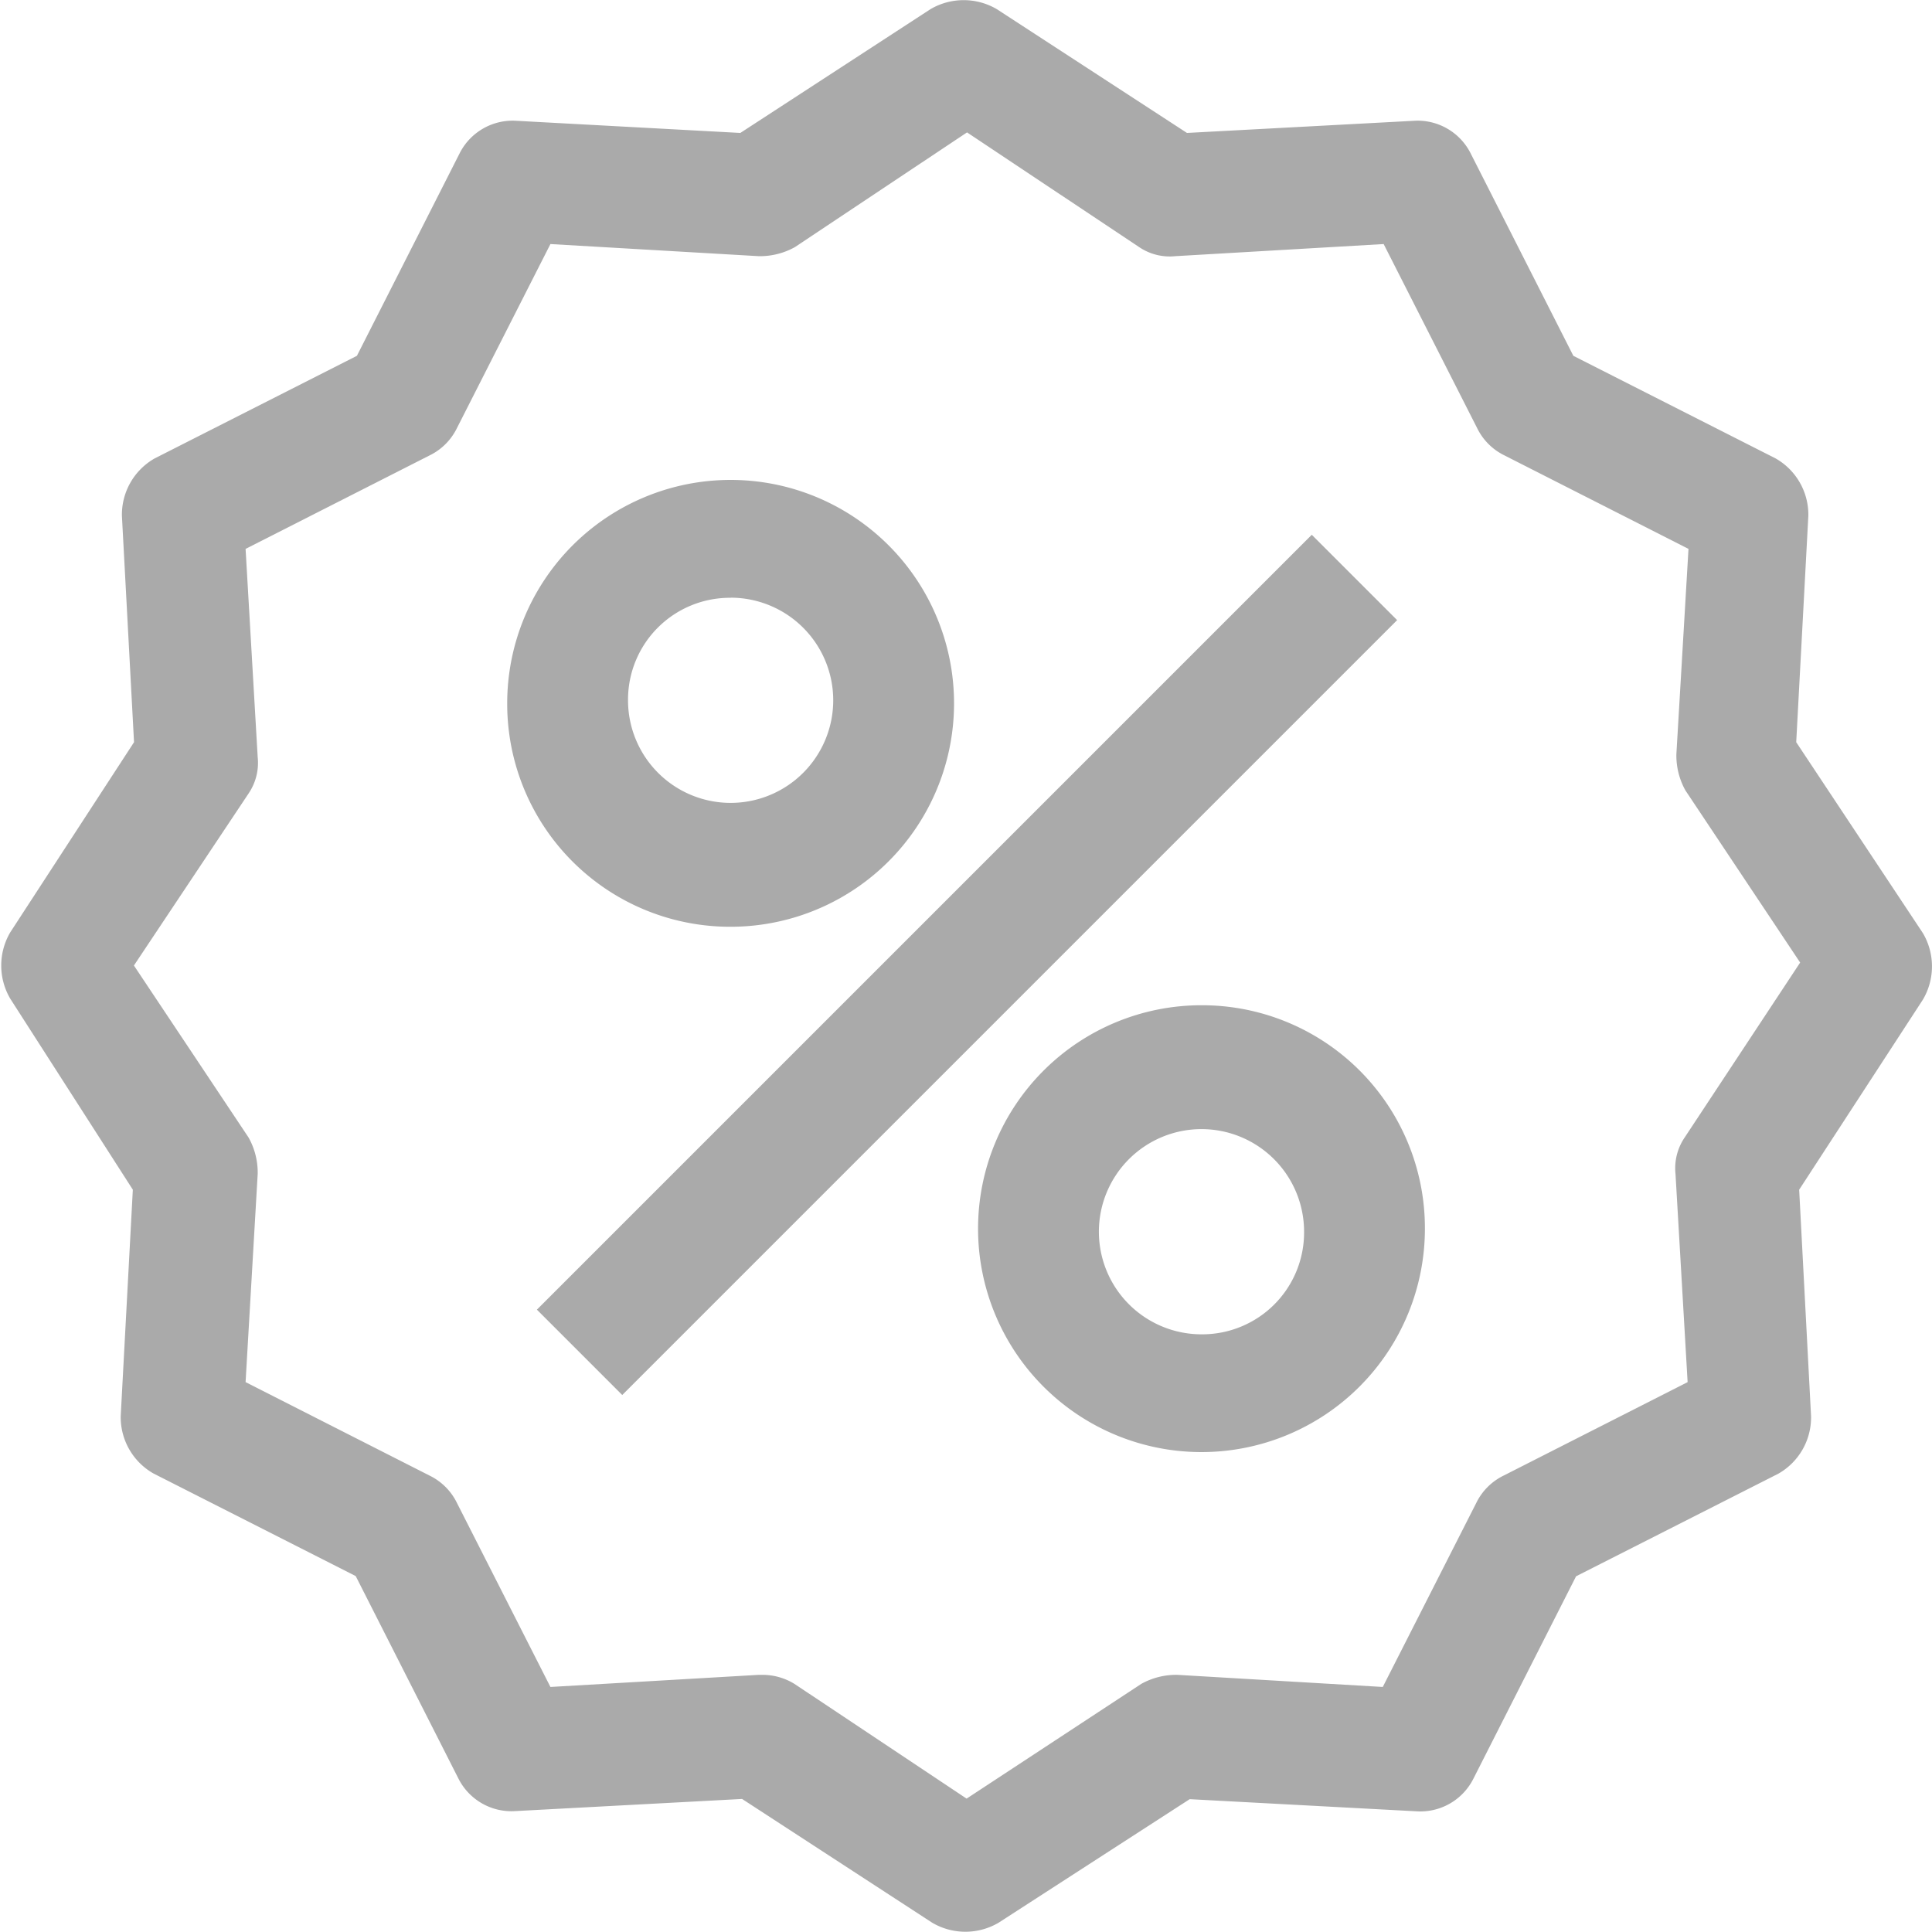<svg xmlns="http://www.w3.org/2000/svg" width="17.701" height="17.701" viewBox="0 0 17.701 17.701">
  <g id="noun_offers_1093804" transform="translate(-18 -18)">
    <g id="Group_10262" data-name="Group 10262" transform="translate(18 18)">
      <path id="Path_13238" data-name="Path 13238" d="M34.457,24.8l.111-2.074a.593.593,0,0,0-.3-.526l-1.853-.94-.94-1.853a.544.544,0,0,0-.526-.3l-2.074.111-1.742-1.134a.6.6,0,0,0-.608,0l-1.742,1.134-2.047-.111a.544.544,0,0,0-.526.3l-.94,1.853-1.853.94a.593.593,0,0,0-.3.526l.111,2.074-1.134,1.742a.6.6,0,0,0,0,.608L19.217,28.9l-.111,2.074a.593.593,0,0,0,.3.526l1.853.94.94,1.853a.544.544,0,0,0,.526.3l2.074-.111,1.742,1.134a.6.6,0,0,0,.608,0L28.9,34.484l2.074.111a.544.544,0,0,0,.526-.3l.94-1.853,1.853-.94a.593.593,0,0,0,.3-.526L34.484,28.9l1.134-1.742a.6.6,0,0,0,0-.608Zm-1.023,3.623a.5.5,0,0,0-.083.332l.111,1.908-1.687.857a.543.543,0,0,0-.249.249l-.857,1.687-1.881-.111a.657.657,0,0,0-.332.083l-1.6,1.051-1.577-1.051a.558.558,0,0,0-.3-.083h-.028l-1.908.111-.857-1.687a.543.543,0,0,0-.249-.249l-1.687-.857.111-1.908a.657.657,0,0,0-.083-.332l-1.051-1.577,1.051-1.577a.5.5,0,0,0,.083-.332l-.111-1.908,1.687-.857a.543.543,0,0,0,.249-.249l.857-1.687,1.908.111a.657.657,0,0,0,.332-.083l1.577-1.051,1.577,1.051a.5.5,0,0,0,.332.083l1.908-.111.857,1.687a.543.543,0,0,0,.249.249l1.687.857-.111,1.881a.657.657,0,0,0,.083.332l1.051,1.577Z" transform="translate(-18 -18)" fill="#aaa"/>
      <path id="Path_13239" data-name="Path 13239" d="M36.847,37.993A2.047,2.047,0,1,0,34.8,35.947,2.042,2.042,0,0,0,36.847,37.993Zm0-3.015a.94.94,0,1,1-.94.94A.933.933,0,0,1,36.847,34.979Z" transform="translate(-30.153 -29.502)" fill="#aaa"/>
      <path id="Path_13240" data-name="Path 13240" d="M52.447,51.3a2.047,2.047,0,1,0,2.047,2.047A2.042,2.042,0,0,0,52.447,51.3Zm0,3.015a.94.94,0,1,1,.94-.94A.933.933,0,0,1,52.447,54.315Z" transform="translate(-41.439 -42.09)" fill="#aaa"/>
      <rect id="Rectangle_6985" data-name="Rectangle 6985" width="10.04" height="1.106" transform="translate(4.919 11.999) rotate(-45)" fill="#aaa"/>
    </g>
  </g>
</svg>
